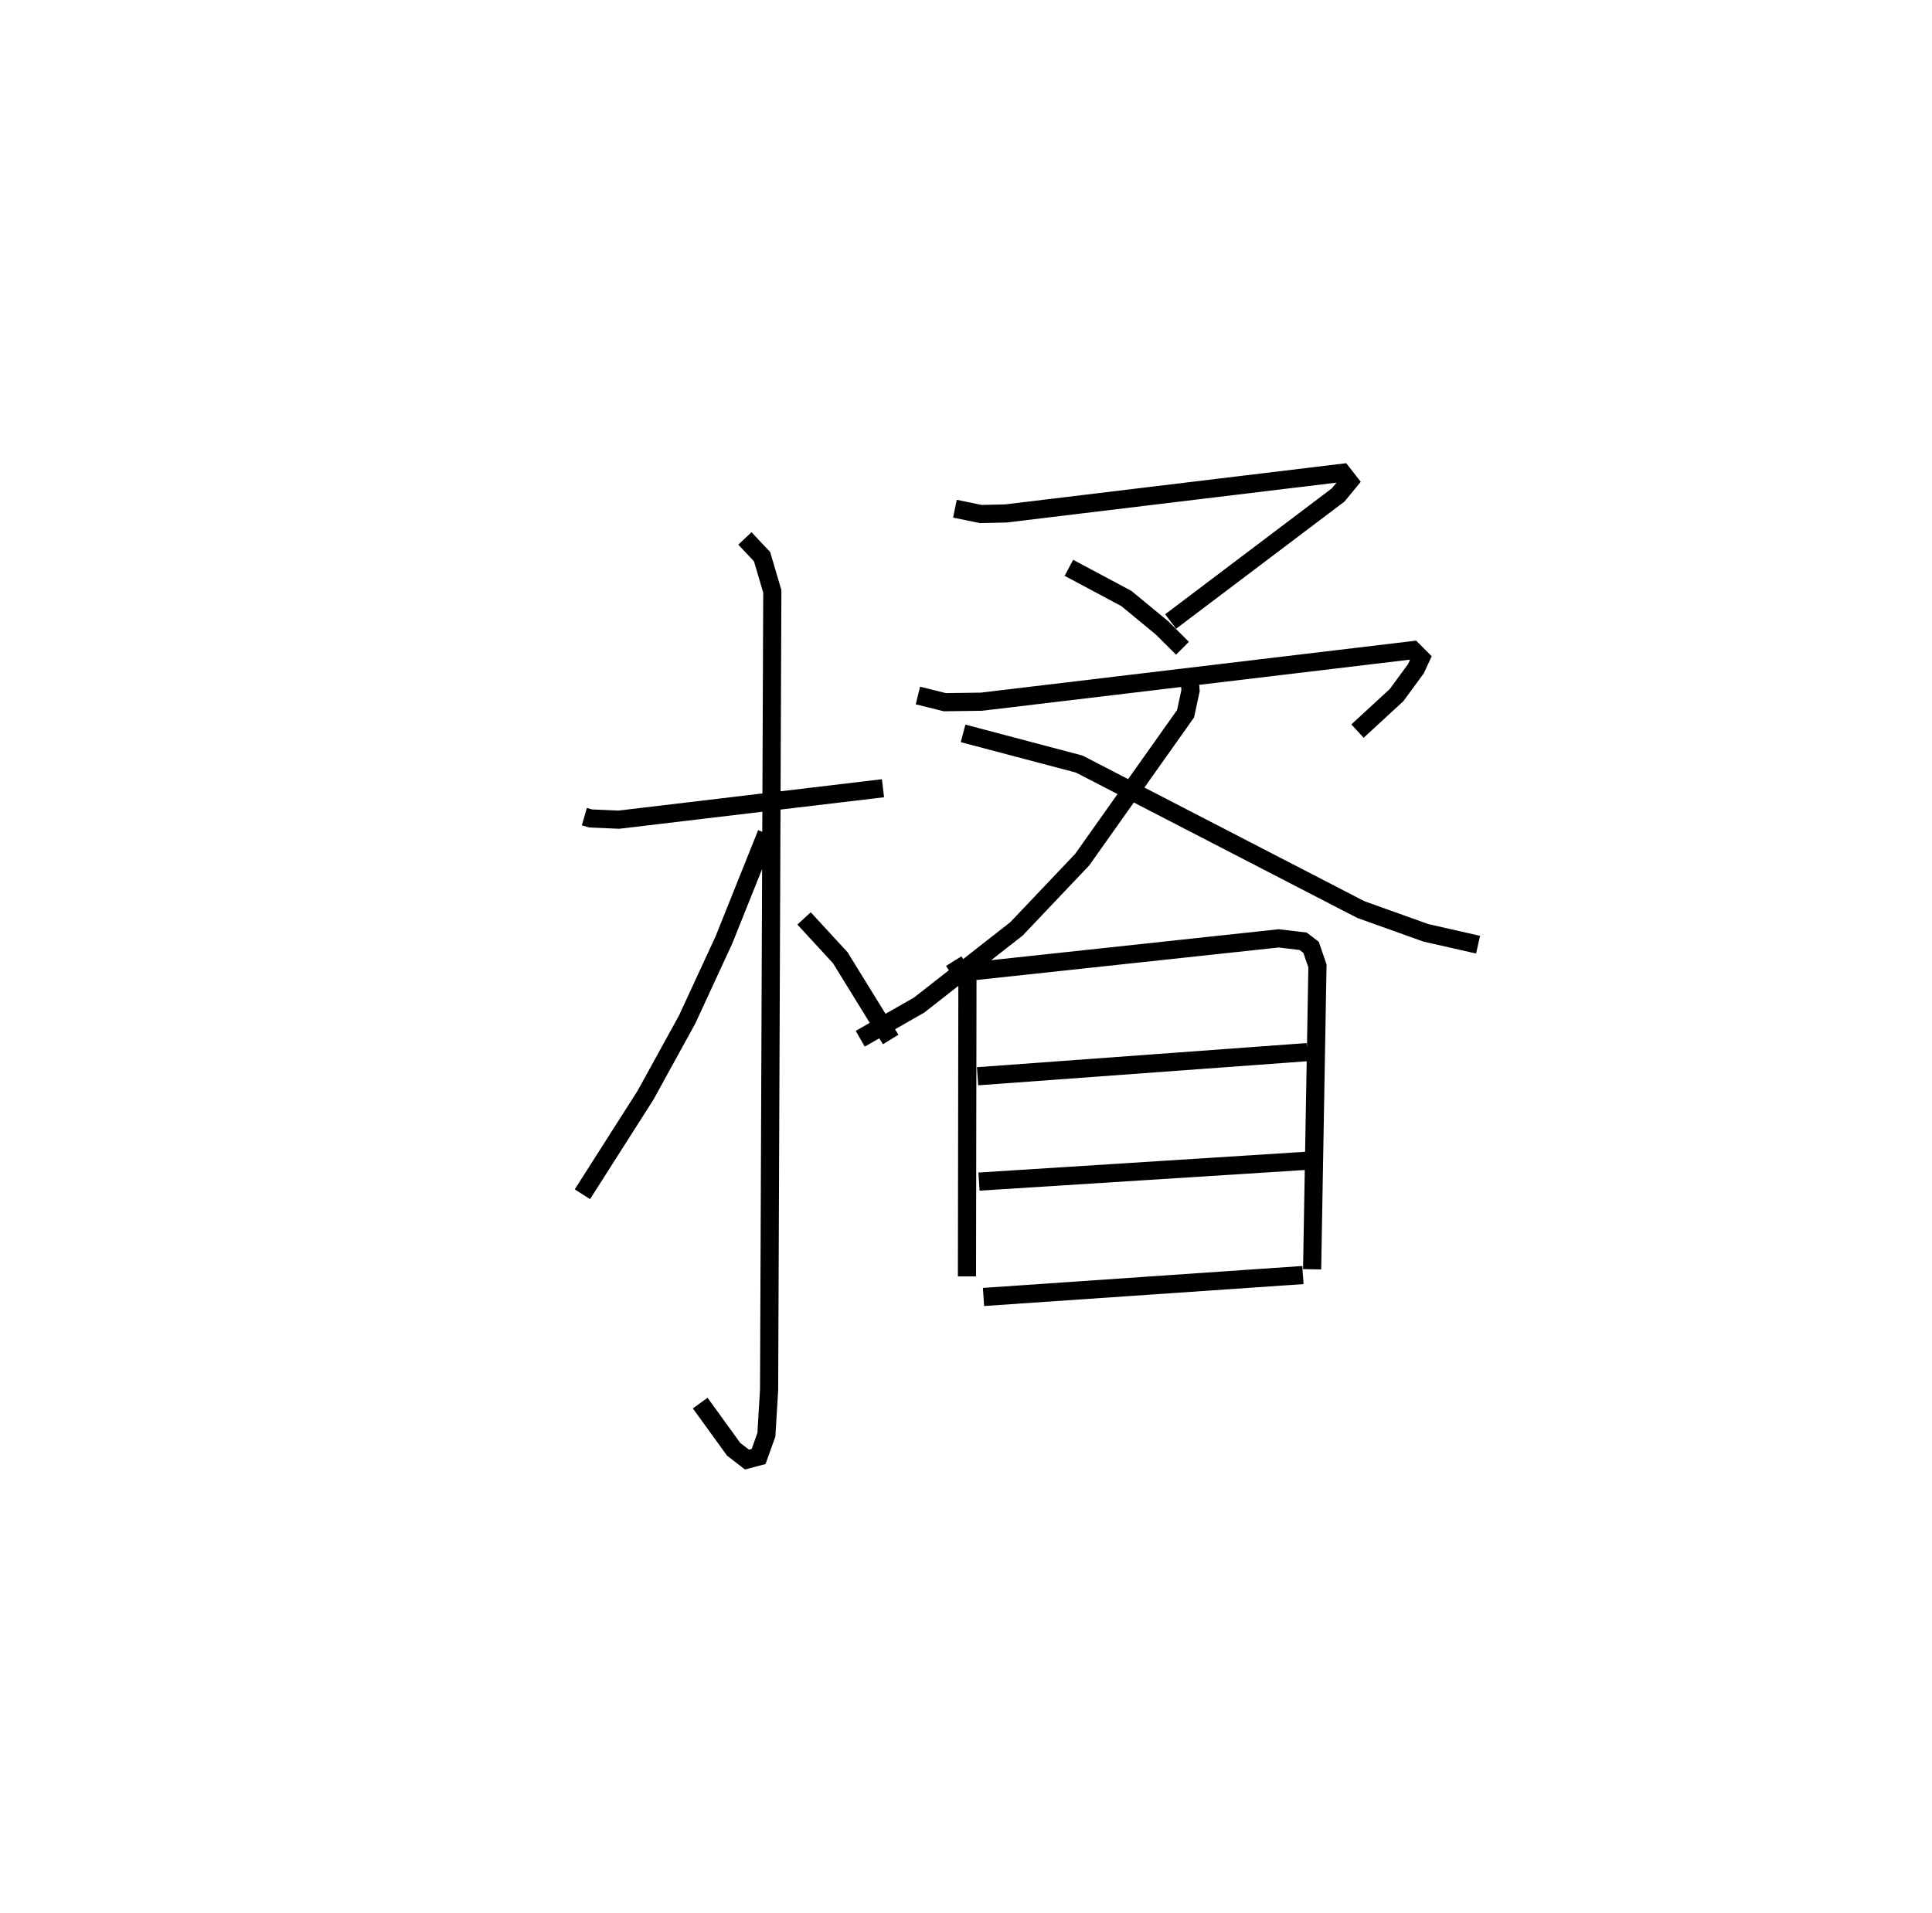 <?xml version="1.0" encoding="utf-8" ?>
<svg baseProfile="full" height="105.415" version="1.1" width="106.418" xmlns="http://www.w3.org/2000/svg" xmlns:ev="http://www.w3.org/2001/xml-events" xmlns:xlink="http://www.w3.org/1999/xlink"><defs /><rect fill="white" height="105.415" width="106.418" x="0" y="0" /><path d="M25,25 m0.0,0.0 m7.187,19.993 l0.346,0.1 1.555,0.067 l14.548,-1.732 m-7.606,-13.763 l0.945,1.003 0.565,1.913 l-0.177,43.983 -0.149,2.486 l-0.429,1.195 -0.64,0.17 l-0.735,-0.568 -1.842,-2.544 m3.656,-31.38 l-2.349,5.862 -2.025,4.383 l-2.291,4.167 -3.48,5.462 m12.21,-15.197 l1.993,2.164 2.778,4.506 m3.539,-29.243 l1.427,0.293 1.376,-0.031 l18.53,-2.239 0.38,0.487 l-0.604,0.733 -9.228,6.972 m-5.604,-2.958 l3.166,1.69 1.96,1.616 l1.131,1.125 m-14.574,2.604 l1.487,0.368 2.012,-0.027 l23.763,-2.839 0.439,0.441 l-0.271,0.584 -1.063,1.45 l-2.153,1.983 m-9.264,-3.061 l0.068,0.831 -0.274,1.274 l-5.695,8.04 -3.617,3.811 l-5.359,4.196 -3.248,1.859 m5.664,-16.824 l6.398,1.691 15.512,8.017 l3.585,1.282 2.872,0.652 m-28.879,0.905 l0.752,1.202 -0.026,16.169 m0.319,-16.811 l16.851,-1.813 1.348,0.16 l0.437,0.334 0.351,1.024 l-0.294,16.714 m-18.427,-10.635 l18.16,-1.33 m-18.082,7.134 l18.102,-1.15 m-17.853,7.506 l17.593,-1.208 " fill="none" stroke="black" stroke-width="1" /></svg>